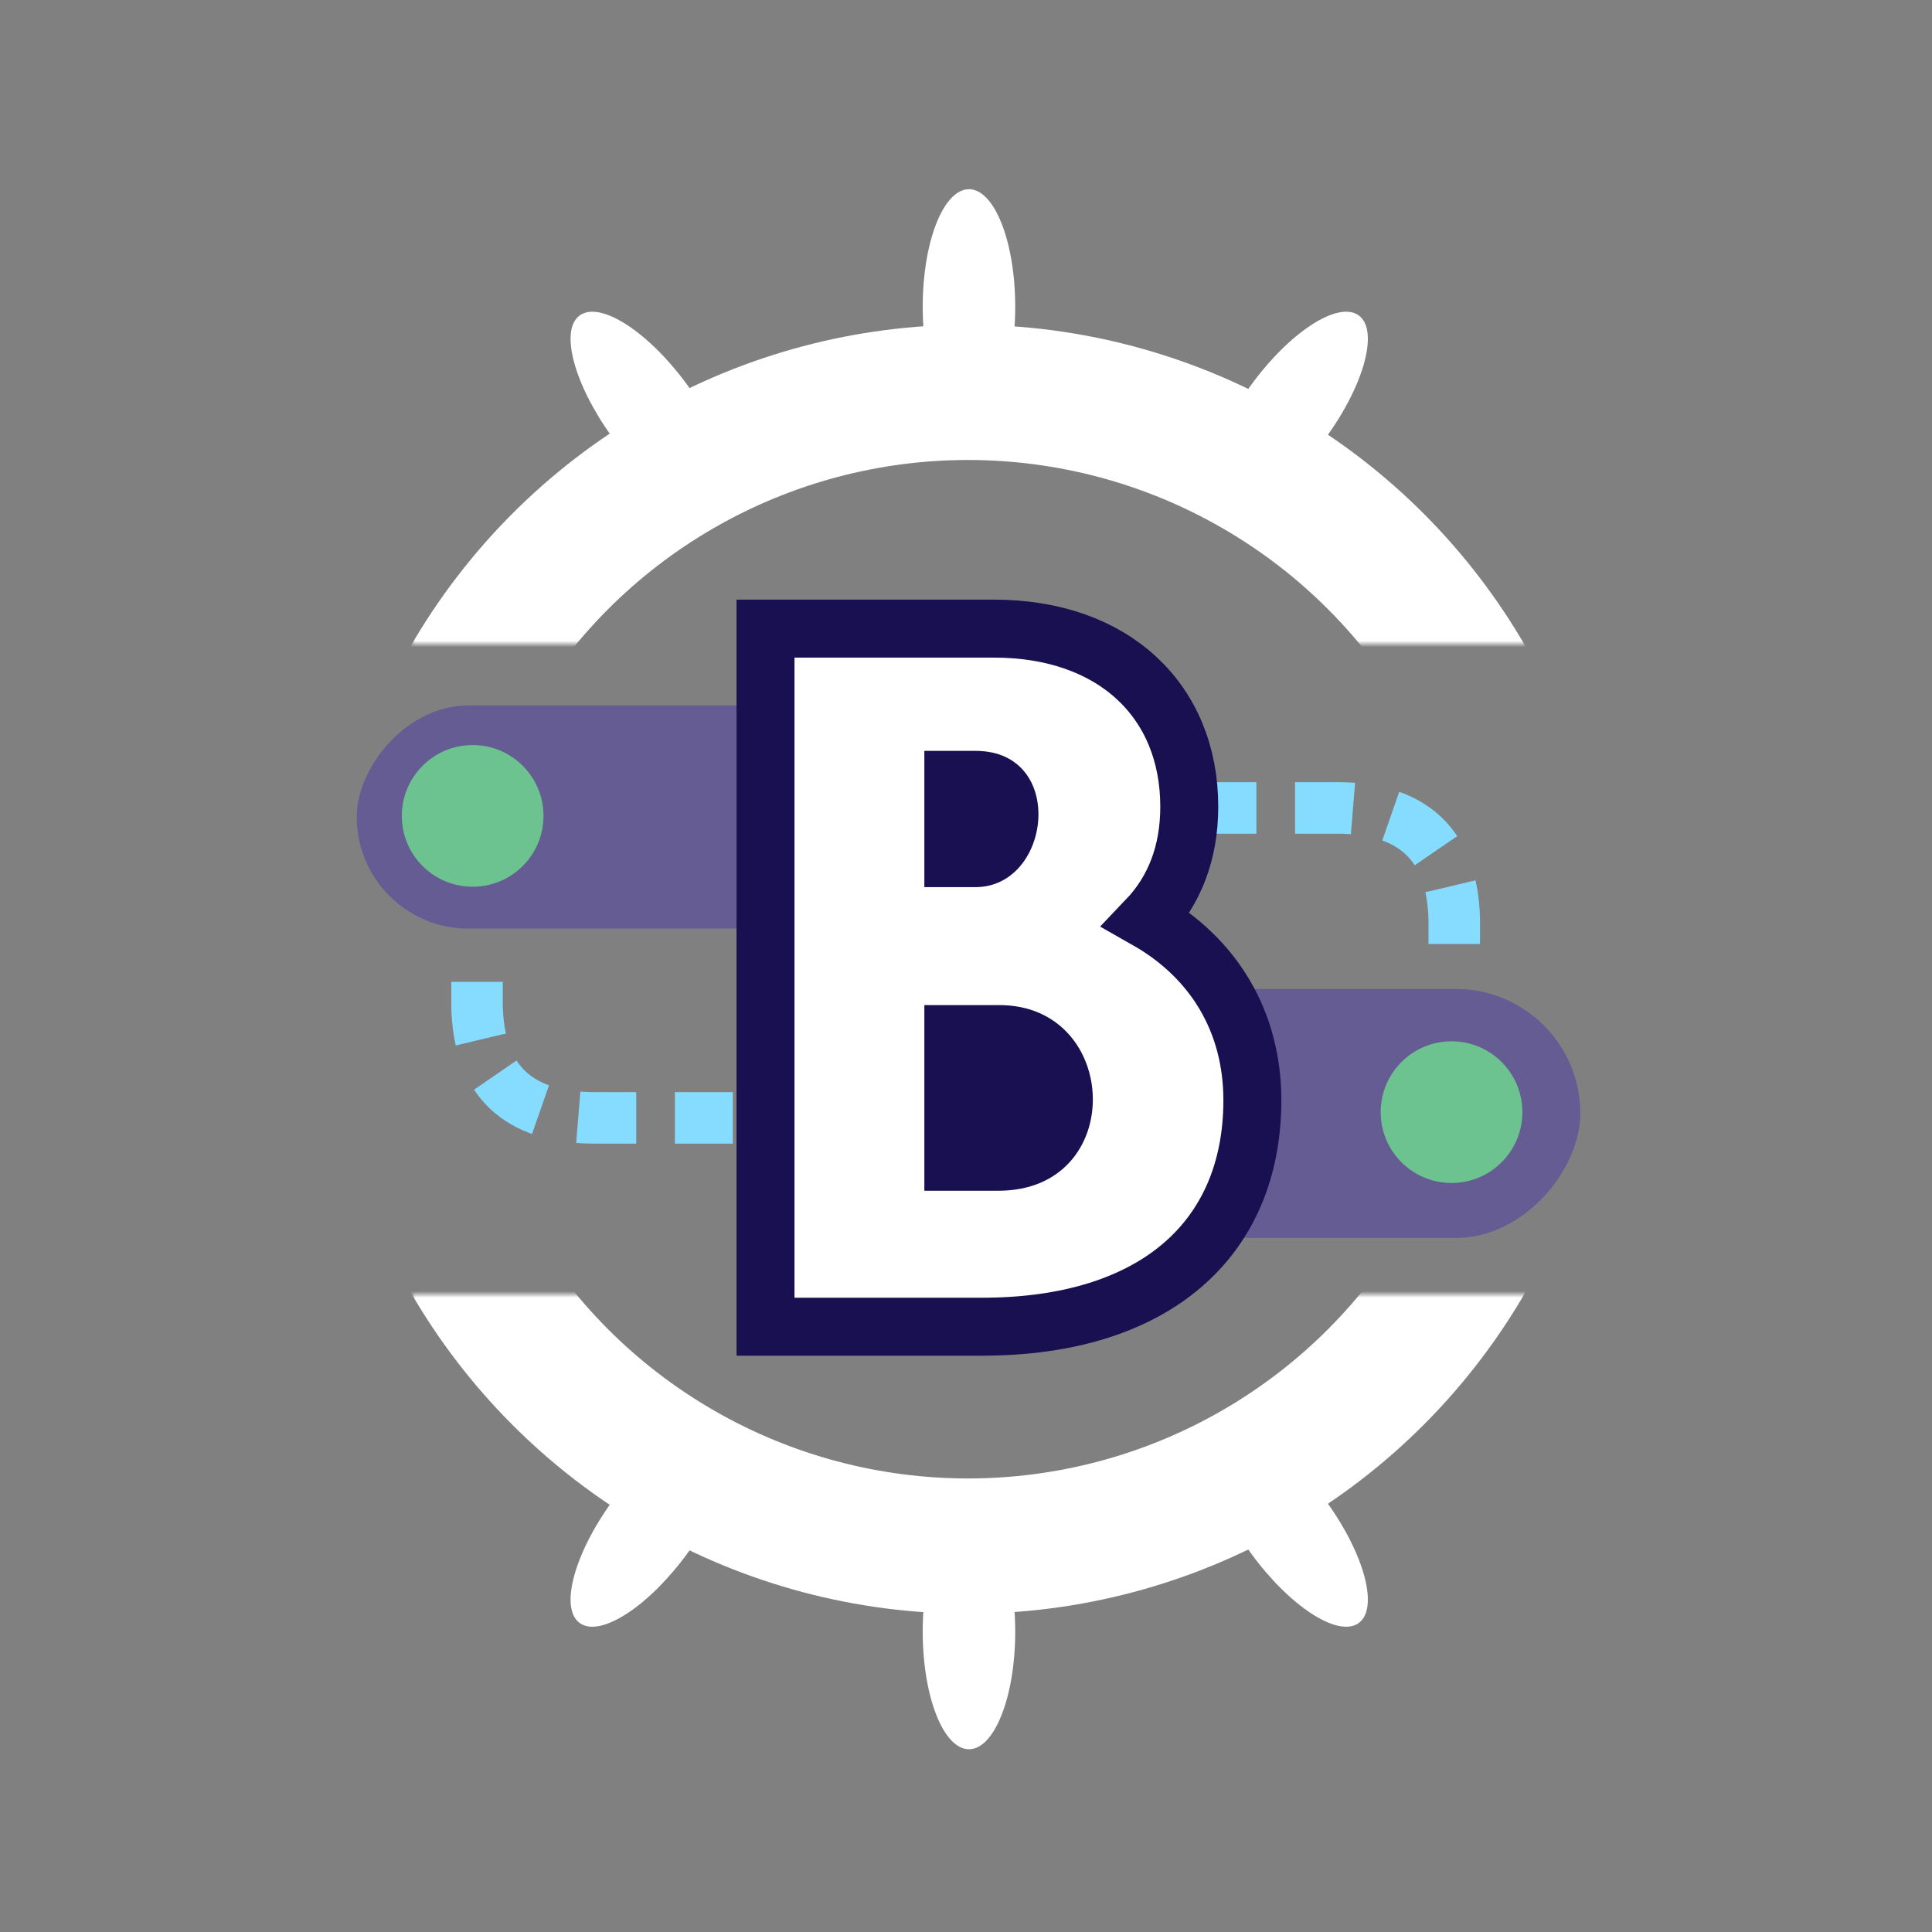 <?xml version="1.0" encoding="UTF-8"?>
<svg width="300px" height="300px" viewBox="0 0 300 300" version="1.1" xmlns="http://www.w3.org/2000/svg" xmlns:xlink="http://www.w3.org/1999/xlink">
    <rect x="0" y="0" width="300" height="300" fill="#808080" stroke="none"/>
    <!-- Generator: Sketch 51.3 (57544) - http://www.bohemiancoding.com/sketch -->
    <title>Icon Letter B Dark</title>
    <desc>Created with Sketch.</desc>
    <defs>
        <rect id="path-1" x="0.975" y="0" width="172.991" height="50"></rect>
        <rect id="path-3" x="0.638" y="0" width="173.422" height="50"></rect>
    </defs>
    <g id="Icon-Letter-B-Dark" stroke="none" stroke-width="1" fill="none" fill-rule="evenodd">
        <g id="icon-1" transform="translate(54, 29)">
            <g id="Group" transform="translate(96, 197) scale(1, -1) translate(-96, -197) translate(9, 172)">
                <mask id="mask-2" fill="white">
                    <use xlink:href="#path-1"></use>
                </mask>
                <g id="Rectangle-3" fill-rule="nonzero"></g>
                <circle id="Oval-9" stroke="#FFFFFF" stroke-width="21" fill-rule="nonzero" mask="url(#mask-2)" cx="87.315" cy="100.426" r="89.5"></circle>
            </g>
            <g id="Group" transform="translate(9, 21)">
                <mask id="mask-4" fill="white">
                    <use xlink:href="#path-3"></use>
                </mask>
                <g id="Rectangle-3" fill-rule="nonzero"></g>
                <circle id="Oval-9" stroke="#FFFFFF" stroke-width="21" fill-rule="nonzero" mask="url(#mask-4)" cx="87.315" cy="100.426" r="89.5"></circle>
            </g>
            <g id="top-thingers" transform="translate(34, 0)" fill="#FFFFFF">
                <path d="M101.208,49.855 C97.958,47.657 100.182,39.176 106.174,30.912 C112.166,22.647 119.658,17.729 122.907,19.926 C126.156,22.123 123.933,30.604 117.94,38.869 C111.948,47.133 104.457,52.052 101.208,49.855 Z" id="Oval-1"></path>
                <path d="M23.792,49.855 C20.543,52.052 13.052,47.133 7.06,38.869 C1.067,30.604 -1.156,22.123 2.093,19.926 C5.342,17.729 12.834,22.647 18.826,30.912 C24.818,39.176 27.042,47.657 23.792,49.855 Z" id="Oval-1-Copy"></path>
                <path d="M62.461,36.914 C58.494,36.914 55.279,28.736 55.279,18.646 C55.279,8.557 58.494,0.378 62.461,0.378 C66.427,0.378 69.643,8.557 69.643,18.646 C69.643,28.736 66.427,36.914 62.461,36.914 Z" id="Oval-1-Copy-4"></path>
            </g>
            <g id="bottom-ring" transform="translate(96.5, 217.5) scale(1, -1) translate(-96.5, -217.5) translate(34, 192)" fill="#FFFFFF">
                <path d="M101.208,49.855 C97.958,47.657 100.182,39.176 106.174,30.912 C112.166,22.647 119.658,17.729 122.907,19.926 C126.156,22.123 123.933,30.604 117.94,38.869 C111.948,47.133 104.457,52.052 101.208,49.855 Z" id="Oval-1"></path>
                <path d="M23.792,49.855 C20.543,52.052 13.052,47.133 7.06,38.869 C1.067,30.604 -1.156,22.123 2.093,19.926 C5.342,17.729 12.834,22.647 18.826,30.912 C24.818,39.176 27.042,47.657 23.792,49.855 Z" id="Oval-1-Copy"></path>
                <path d="M62.461,36.914 C58.494,36.914 55.279,28.736 55.279,18.646 C55.279,8.557 58.494,0.378 62.461,0.378 C66.427,0.378 69.643,8.557 69.643,18.646 C69.643,28.736 66.427,36.914 62.461,36.914 Z" id="Oval-1-Copy-4"></path>
            </g>
            <path d="M20.072,123.452 L20.072,127.29 C20.355,138.818 26.438,144.581 38.322,144.581 C50.205,144.581 62.036,144.581 73.815,144.581" id="Path-12" stroke="#86DCFF" stroke-width="8" stroke-dasharray="9,6" fill-rule="nonzero"></path>
            <path d="M51.361,96.452 L51.361,100.29 C51.644,111.818 57.727,117.581 69.611,117.581 C81.495,117.581 115.563,117.581 171.815,117.581" id="Path-12" stroke="#86DCFF" stroke-width="8" stroke-dasharray="9,6" fill-rule="nonzero" transform="translate(111.588, 107.017) rotate(-180) translate(-111.588, -107.017) "></path>
            <g id="Group-2" transform="translate(96.376, 122.121) scale(1, -1) translate(-96.376, -122.121) translate(0.876, 80.121)" fill="#665C94" fill-rule="nonzero">
                <rect id="Rectangle" x="0.517" y="48.926" width="90" height="34.661" rx="17.33"></rect>
                <rect id="Rectangle" x="76.822" y="0.894" width="113.696" height="38.661" rx="19.33"></rect>
            </g>
            <g id="B" transform="translate(7.643, 73)" fill-rule="nonzero">
                <path d="M116.42,40.812 C126.786,46.695 132.823,56.578 132.823,68.838 C132.823,90.359 117.719,104.01 90.835,104.01 L57.225,104.01 L57.225,-4.39 L92.681,-4.39 C111.311,-4.39 123.025,6.844 123.025,23.256 C123.025,30.44 120.721,36.306 116.42,40.812 Z" id="Path" stroke="#191051" stroke-width="9" fill="#FFFFFF"></path>
                <path d="M81.889,82.896 L93.391,82.896 C113.413,82.896 112.419,54.07 93.533,54.07 L81.889,54.07 L81.889,82.896 Z" id="Path" fill="#191051"></path>
                <path d="M81.889,35.752 L89.841,35.752 C101.627,35.752 104.041,14.594 89.841,14.594 L81.889,14.594 L81.889,35.752 Z" id="Path" fill="#191051"></path>
                <circle id="Oval" fill="#6DC390" cx="11.751" cy="24.692" r="11"></circle>
                <circle id="Oval" fill="#6DC390" cx="163.751" cy="70.692" r="11"></circle>
            </g>
        </g>
    </g>
</svg>